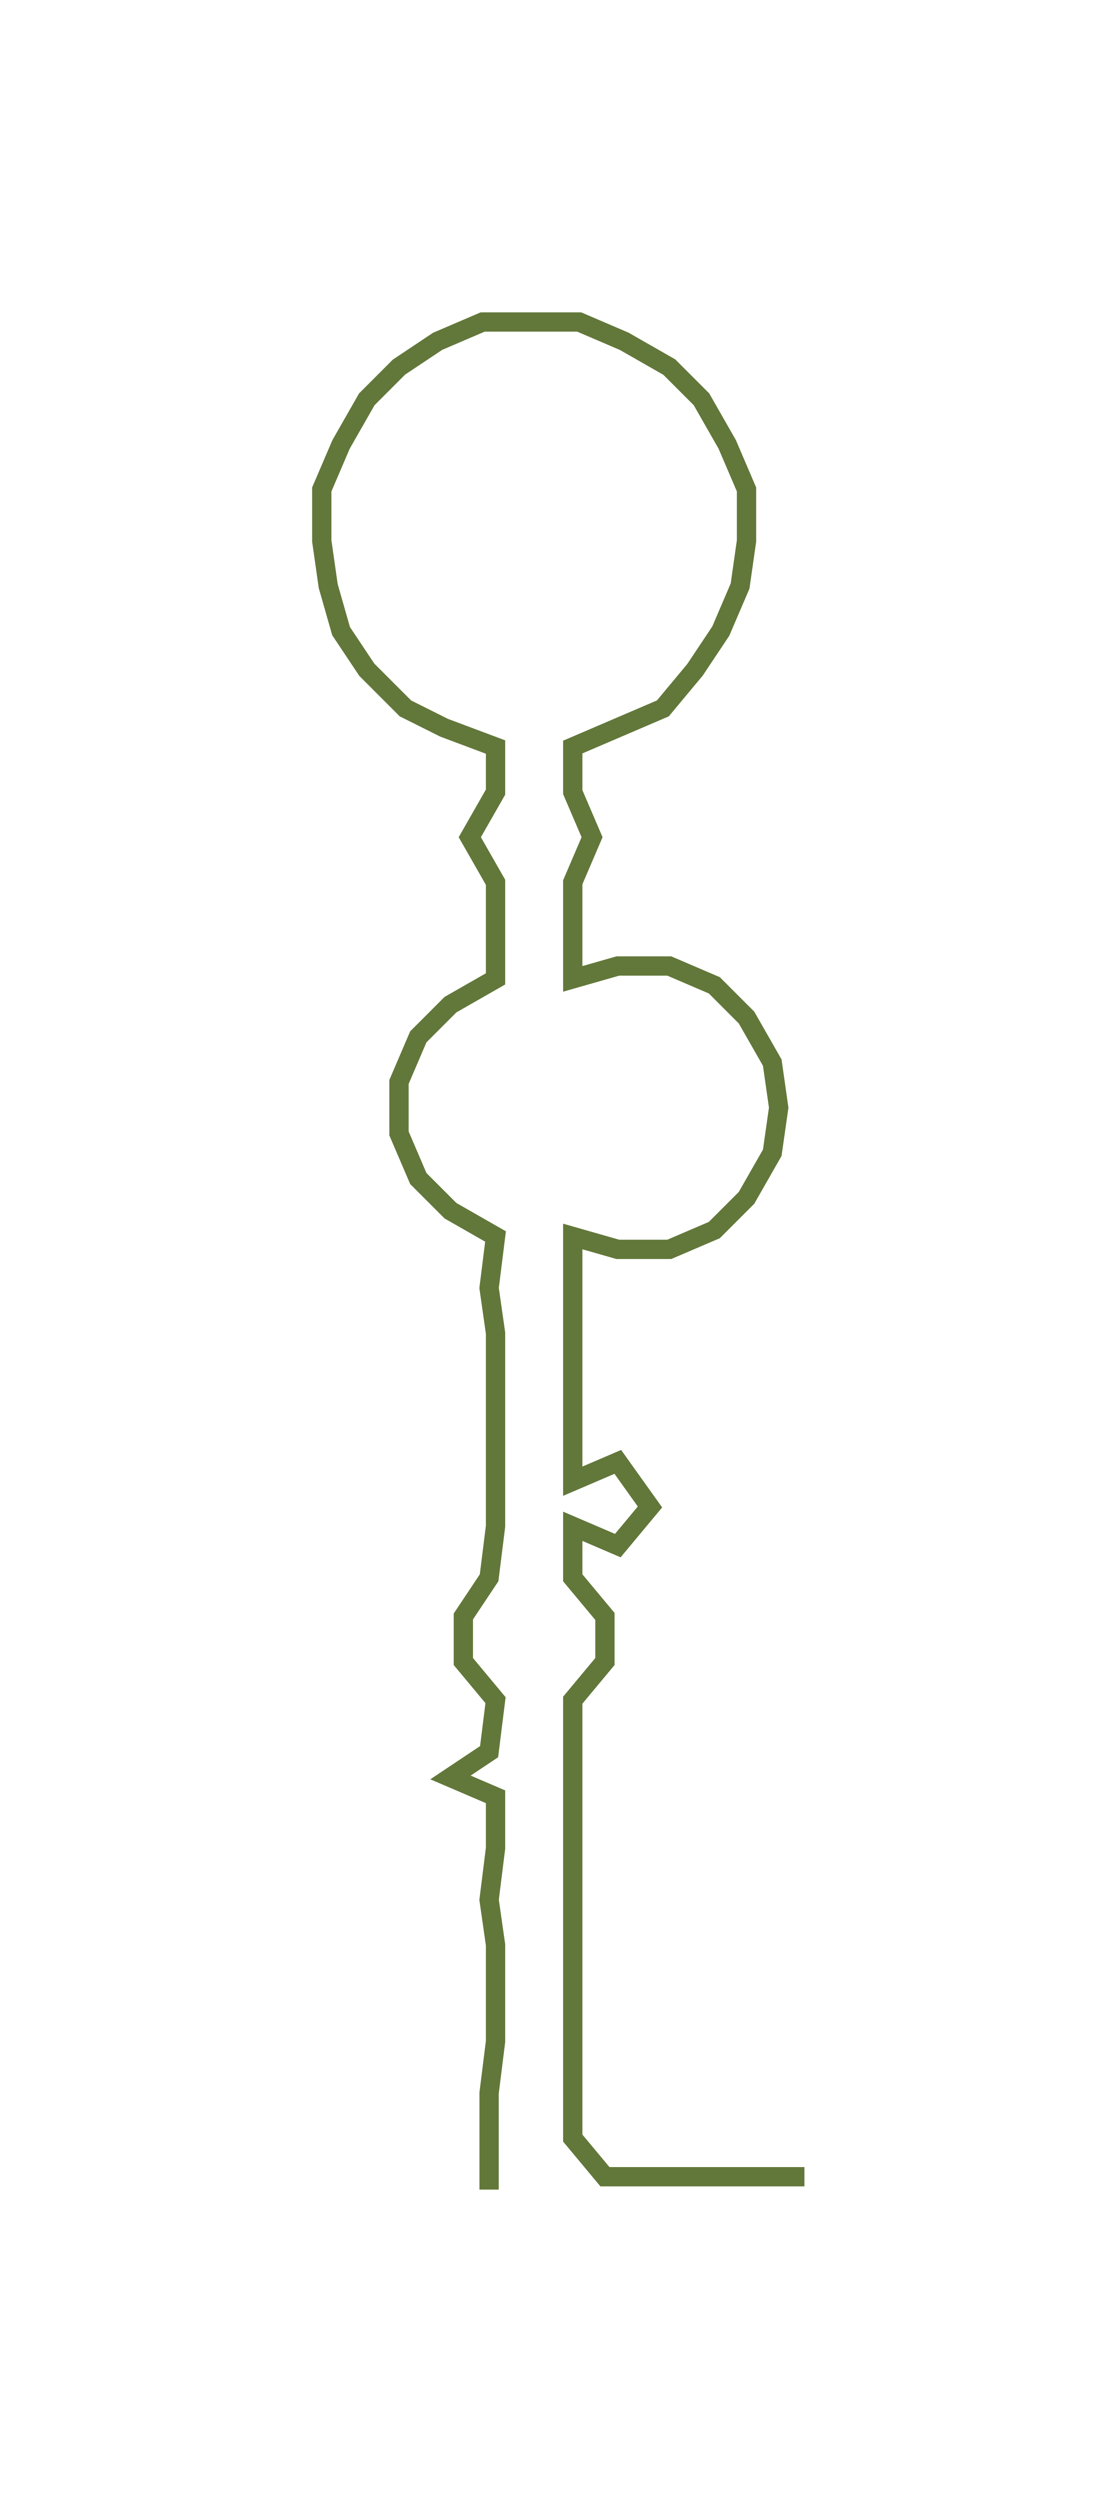 <ns0:svg xmlns:ns0="http://www.w3.org/2000/svg" width="132.821px" height="300px" viewBox="0 0 171.86 388.176"><ns0:path style="stroke:#62783a;stroke-width:3px;fill:none;" d="M76 340 L76 340 L76 332 L76 325 L77 317 L77 310 L77 302 L76 295 L77 287 L77 279 L70 276 L76 272 L77 264 L72 258 L72 251 L76 245 L77 237 L77 230 L77 222 L77 215 L77 207 L76 200 L77 192 L70 188 L65 183 L62 176 L62 168 L65 161 L70 156 L77 152 L77 144 L77 137 L73 130 L77 123 L77 116 L69 113 L63 110 L57 104 L53 98 L51 91 L50 84 L50 76 L53 69 L57 62 L62 57 L68 53 L75 50 L83 50 L90 50 L97 53 L104 57 L109 62 L113 69 L116 76 L116 84 L115 91 L112 98 L108 104 L103 110 L96 113 L89 116 L89 123 L92 130 L89 137 L89 144 L89 152 L96 150 L104 150 L111 153 L116 158 L120 165 L121 172 L120 179 L116 186 L111 191 L104 194 L96 194 L89 192 L89 200 L89 207 L89 215 L89 222 L89 230 L96 227 L101 234 L96 240 L89 237 L89 245 L94 251 L94 258 L89 264 L89 272 L89 279 L89 287 L89 295 L89 302 L89 310 L89 317 L89 325 L89 332 L94 338 L102 338 L109 338 L117 338 L125 338" /></ns0:svg>